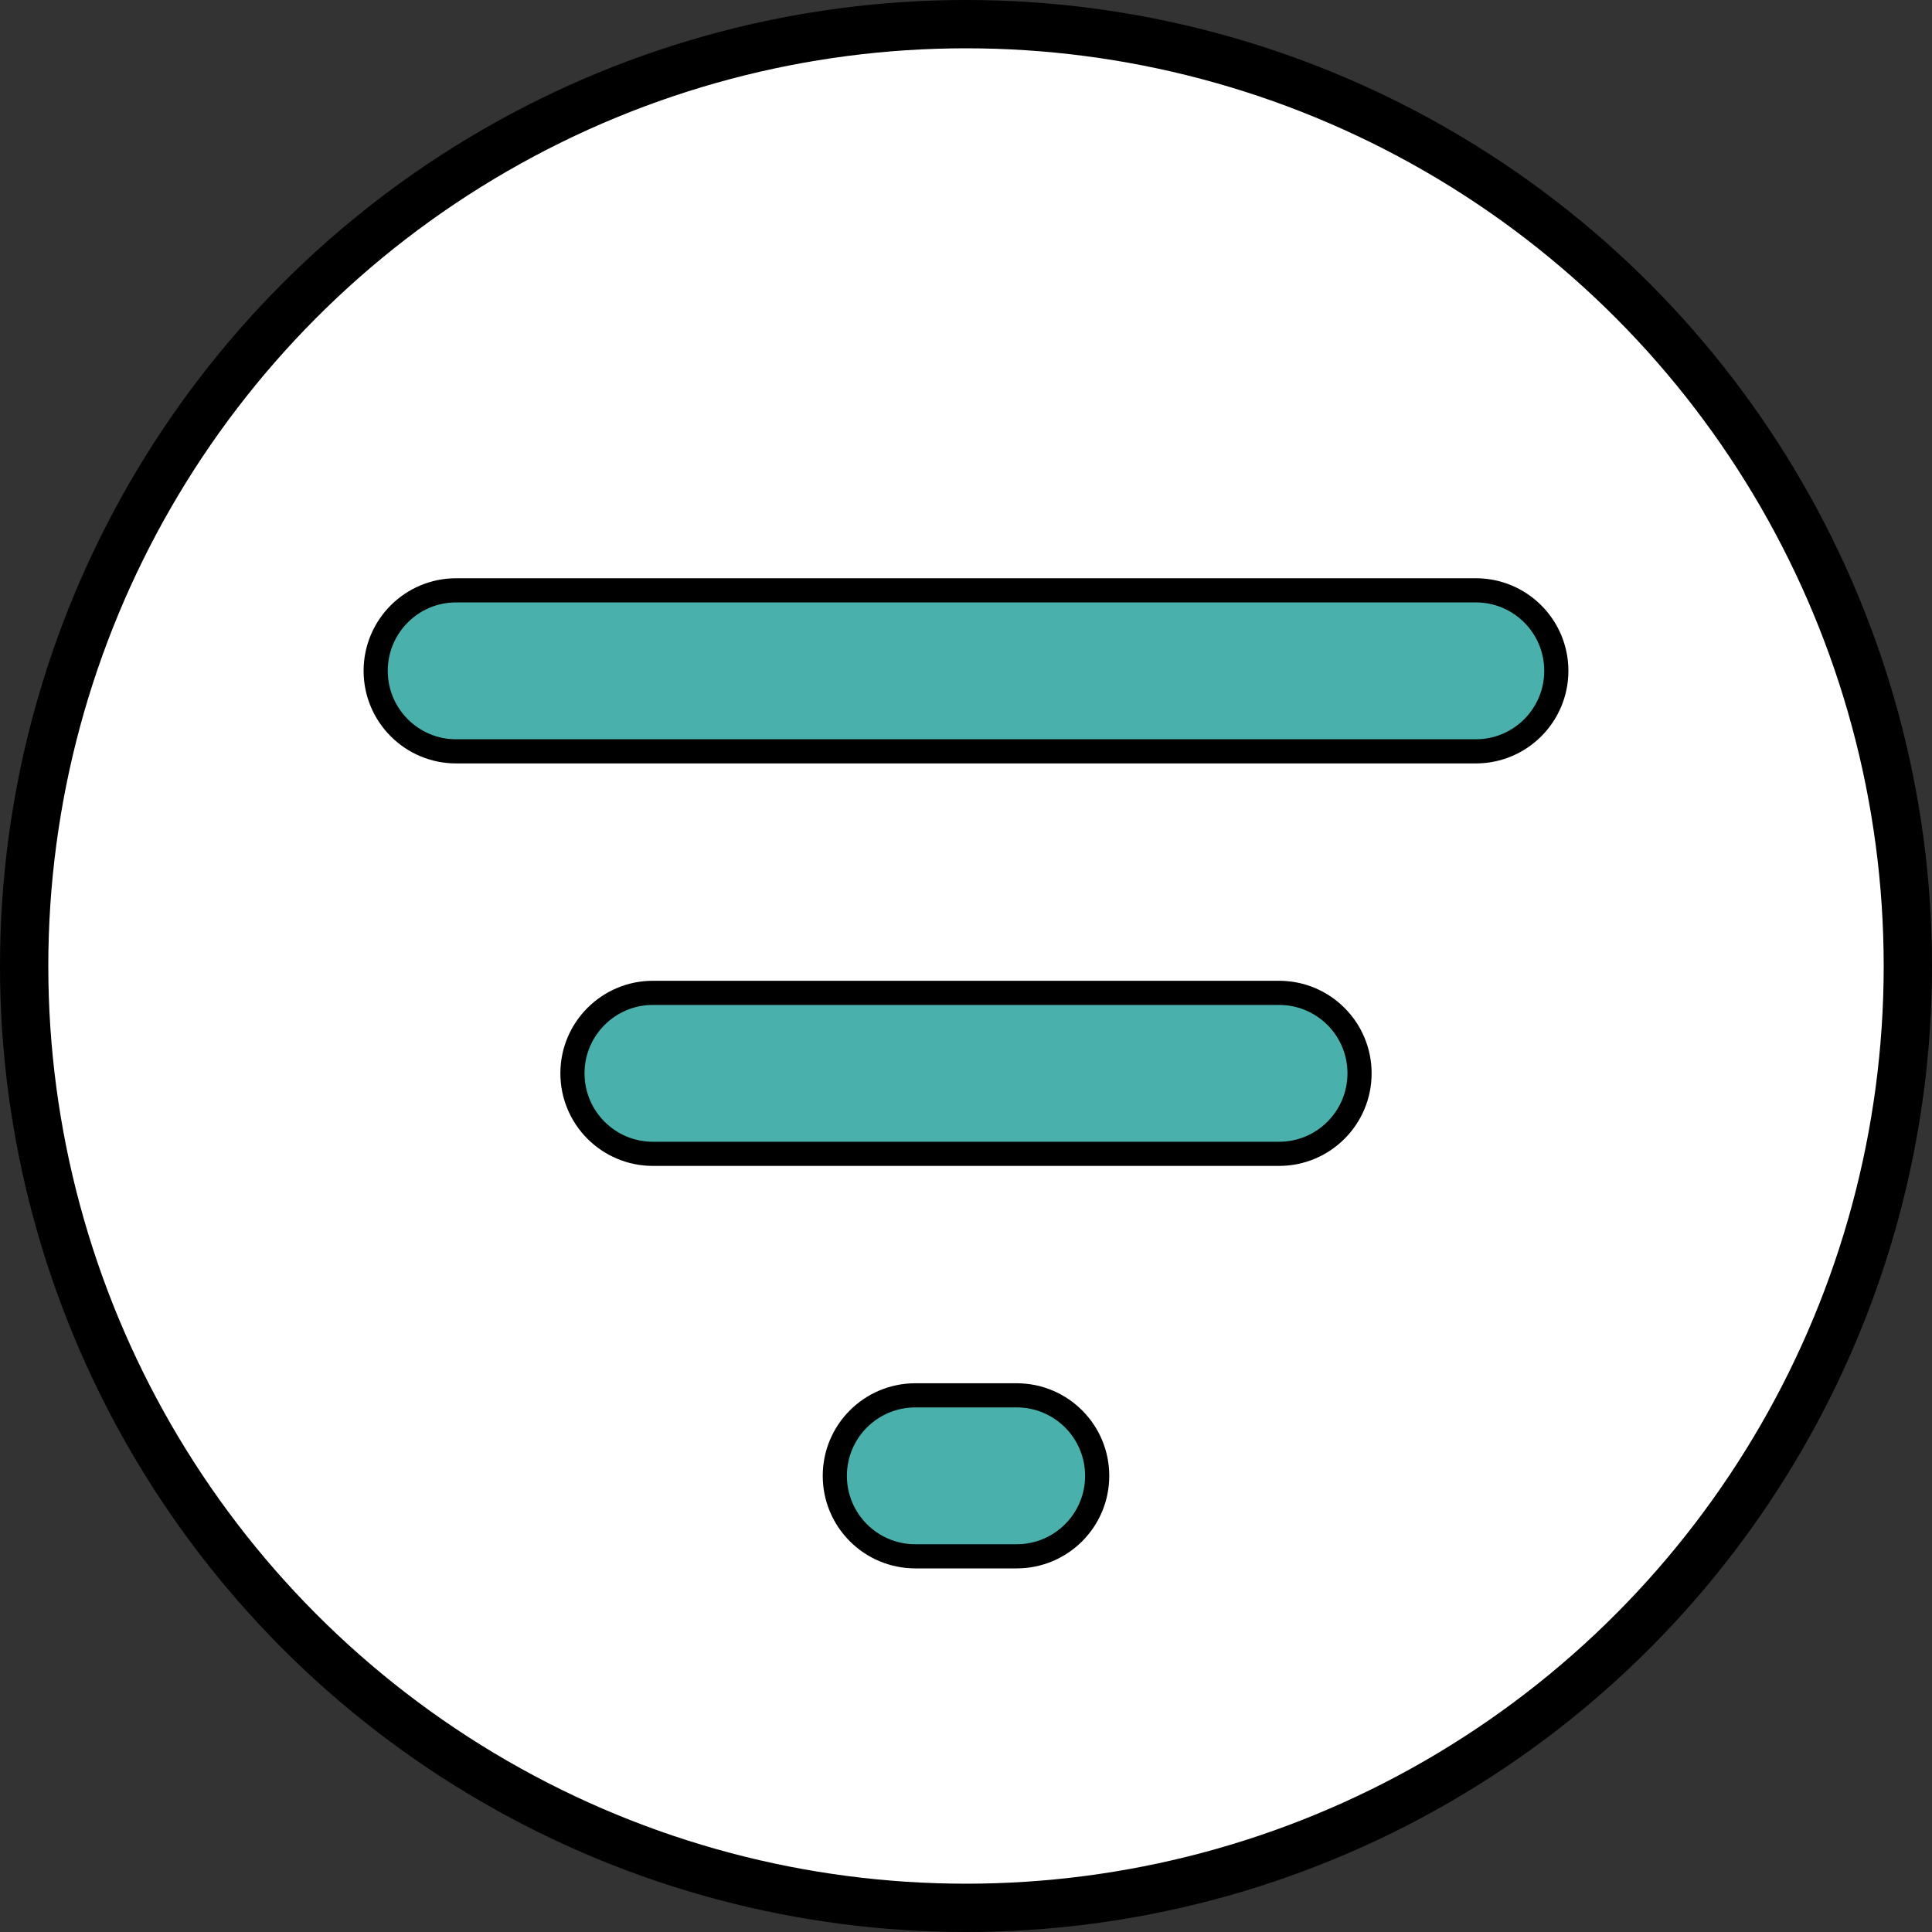 <svg width="40" height="40" viewBox="0 0 40 40" fill="none" xmlns="http://www.w3.org/2000/svg">
<rect x="0" y="0" width="40" height="40" fill="#333333" stroke="none"/>
<circle cx="20" cy="20" r="19.5" fill="white" stroke="black"/>
<path d="M18.951 32.222C18.03 32.222 17.284 31.476 17.284 30.556C17.284 29.635 18.03 28.889 18.951 28.889H21.049C21.97 28.889 22.716 29.635 22.716 30.556C22.716 31.476 21.97 32.222 21.049 32.222H18.951ZM13.518 23.889C12.598 23.889 11.852 23.143 11.852 22.222C11.852 21.302 12.598 20.556 13.518 20.556H26.482C27.402 20.556 28.148 21.302 28.148 22.222C28.148 23.143 27.402 23.889 26.482 23.889H13.518ZM9.444 15.556C8.524 15.556 7.778 14.809 7.778 13.889C7.778 12.968 8.524 12.222 9.444 12.222H30.555C31.476 12.222 32.222 12.968 32.222 13.889C32.222 14.809 31.476 15.556 30.555 15.556H9.444Z" fill="#49B0AB" stroke="black" stroke-width="0.5"/>
</svg>
